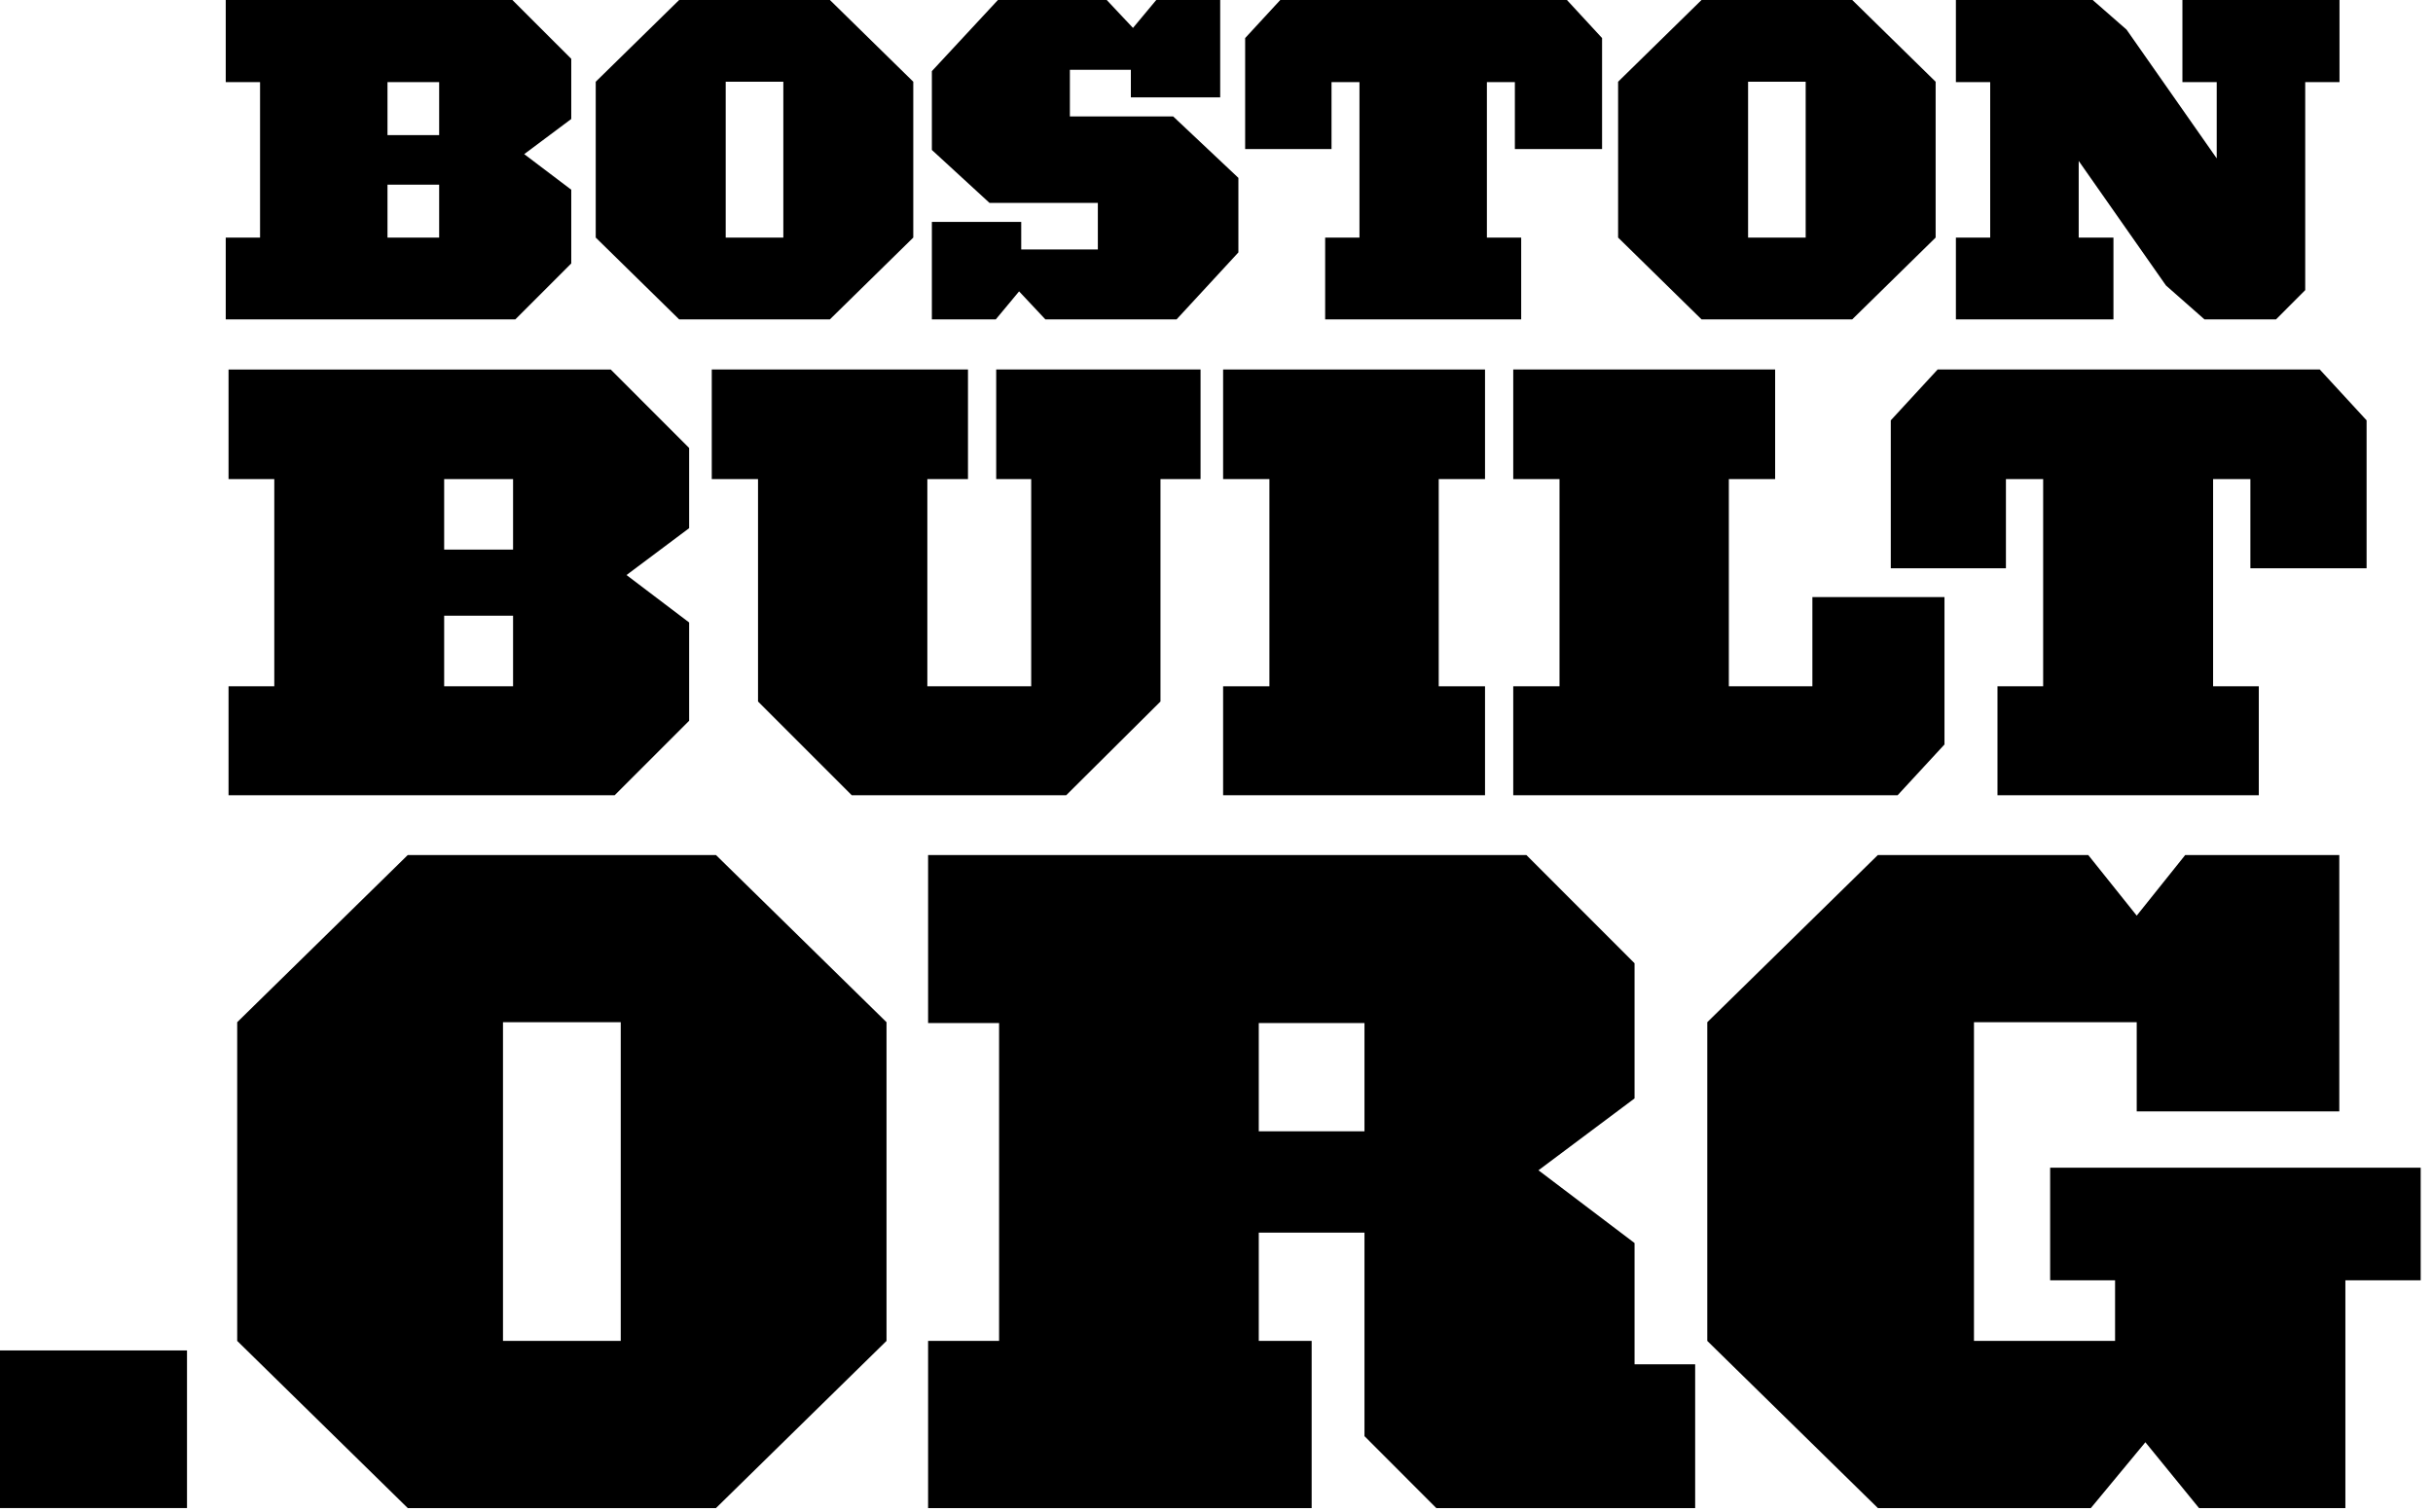 <?xml version="1.0" encoding="UTF-8" standalone="no"?>
<svg width="156px" height="97px" viewBox="0 0 156 97" version="1.1" xmlns="http://www.w3.org/2000/svg" xmlns:xlink="http://www.w3.org/1999/xlink">
    <!-- Generator: Sketch 3.8.2 (29753) - http://www.bohemiancoding.com/sketch -->
    <title>Page 1 Copy</title>
    <desc>Created with Sketch.</desc>
    <defs></defs>
    <g id="Page-1" stroke="none" stroke-width="1" fill="none" fill-rule="evenodd">
        <g id="Desktop-Copy-34" transform="translate(-15, -30)" fill="#000000">
            <g id="Page-1-Copy" transform="translate(15, 30)">
                <path d="M14.474,-0 L14.474,5.268 L16.674,5.268 L16.674,15.236 L14.474,15.236 L14.474,20.482 L33.044,20.482 L36.628,16.895 L36.628,12.167 L33.612,9.885 L36.628,7.631 L36.628,3.772 L32.854,-0 L14.474,-0 Z M24.845,8.664 L28.158,8.664 L28.158,5.268 L24.845,5.268 L24.845,8.664 Z M24.845,15.237 L28.158,15.237 L28.158,11.843 L24.845,11.843 L24.845,15.237 Z" id="Fill-1"></path>
                <path d="M43.546,-0 L38.197,5.242 L38.197,15.236 L43.546,20.482 L53.212,20.482 L58.558,15.236 L58.558,5.242 L53.212,-0 L43.546,-0 Z M46.531,15.236 L50.226,15.236 L50.226,5.242 L46.531,5.242 L46.531,15.236 Z" id="Fill-2"></path>
                <polygon id="Fill-3" points="74.137 -0 72.645 1.791 70.961 -0 63.985 -0 59.75 4.562 59.75 9.617 63.443 13.011 70.392 13.011 70.392 15.998 65.479 15.998 65.479 14.232 59.75 14.232 59.75 20.482 63.849 20.482 65.342 18.687 67.027 20.482 75.441 20.482 79.404 16.188 79.404 11.408 75.223 7.469 68.599 7.469 68.599 4.478 72.509 4.478 72.509 6.246 78.237 6.246 78.237 -0"></polygon>
                <polygon id="Fill-4" points="82.089 -0 79.837 2.441 79.837 9.559 85.375 9.559 85.375 5.268 87.167 5.268 87.167 15.236 84.967 15.236 84.967 20.482 97.536 20.482 97.536 15.236 95.337 15.236 95.337 5.268 97.131 5.268 97.131 9.559 102.722 9.559 102.722 2.441 100.469 -0"></polygon>
                <path d="M109.099,-0 L103.75,5.242 L103.75,15.236 L109.099,20.482 L118.762,20.482 L124.11,15.236 L124.11,5.242 L118.762,-0 L109.099,-0 Z M112.084,15.236 L115.777,15.236 L115.777,5.242 L112.084,5.242 L112.084,15.236 Z" id="Fill-5"></path>
                <polygon id="Fill-6" points="139.933 -0 139.933 5.268 142.132 5.268 142.132 10.157 136.351 1.899 134.18 -0 125.409 -0 125.409 5.268 127.608 5.268 127.608 15.236 125.409 15.236 125.409 20.482 135.511 20.482 135.511 15.236 133.283 15.236 133.283 10.321 138.877 18.307 141.346 20.482 145.936 20.482 147.807 18.607 147.807 5.268 150.005 5.268 150.005 -0"></polygon>
                <path d="M28.479,44.013 L32.897,44.013 L32.897,39.486 L28.479,39.486 L28.479,44.013 Z M28.479,35.249 L32.897,35.249 L32.897,30.724 L28.479,30.724 L28.479,35.249 Z M39.411,51.002 L14.654,51.002 L14.654,44.013 L17.587,44.013 L17.587,30.724 L14.654,30.724 L14.654,23.698 L39.158,23.698 L44.187,28.731 L44.187,33.873 L40.171,36.879 L44.187,39.922 L44.187,46.224 L39.411,51.002 Z" id="Fill-7"></path>
                <polygon id="Fill-8" points="74.408 30.725 74.408 44.99 68.363 51.001 54.613 51.001 48.603 44.99 48.603 30.725 45.637 30.725 45.637 23.697 62.065 23.697 62.065 30.725 59.46 30.725 59.46 44.014 66.119 44.014 66.119 30.725 63.875 30.725 63.875 23.697 76.977 23.697 76.977 30.725"></polygon>
                <polygon id="Fill-9" points="78.424 51.001 78.424 44.014 81.393 44.014 81.393 30.725 78.424 30.725 78.424 23.697 95.217 23.697 95.217 30.725 92.249 30.725 92.249 44.014 95.217 44.014 95.217 51.001"></polygon>
                <polygon id="Fill-10" points="121.672 51.001 97.027 51.001 97.027 44.014 99.994 44.014 99.994 30.725 97.027 30.725 97.027 23.697 113.819 23.697 113.819 30.725 110.851 30.725 110.851 44.014 116.207 44.014 116.207 38.293 124.677 38.293 124.677 47.745"></polygon>
                <polygon id="Fill-11" points="144.291 36.445 144.291 30.725 141.9 30.725 141.9 44.013 144.831 44.013 144.831 51.002 128.075 51.002 128.075 44.013 131.004 44.013 131.004 30.725 128.617 30.725 128.617 36.445 121.234 36.445 121.234 26.957 124.238 23.697 148.74 23.697 151.742 26.957 151.742 36.445"></polygon>
                <polygon id="Fill-12" points="0 96.717 11.99 96.717 11.99 86.608 0 86.608"></polygon>
                <path d="M26.145,54.836 L15.209,65.557 L15.209,85.997 L26.145,96.718 L45.907,96.718 L56.842,85.997 L56.842,65.557 L45.907,54.836 L26.145,54.836 Z M32.251,85.997 L39.801,85.997 L39.801,65.557 L32.251,65.557 L32.251,85.997 Z" id="Fill-13"></path>
                <path d="M59.508,54.836 L59.508,65.612 L64.06,65.612 L64.06,85.997 L59.508,85.997 L59.508,96.718 L84.101,96.718 L84.101,85.997 L80.711,85.997 L80.711,79.053 L87.488,79.053 L87.488,92.105 L92.093,96.718 L108.691,96.718 L108.691,87.498 L104.805,87.498 L104.805,79.72 L98.644,75.054 L104.805,70.445 L104.805,61.777 L97.868,54.836 L59.508,54.836 Z M80.711,72.554 L87.488,72.554 L87.488,65.612 L80.711,65.612 L80.711,72.554 Z" id="Fill-14"></path>
                <polygon id="Fill-15" points="140.112 54.836 137.003 58.722 133.895 54.836 120.405 54.836 109.468 65.557 109.468 85.997 120.405 96.718 134.061 96.718 137.558 92.496 140.998 96.718 150.382 96.718 150.382 82.109 155.211 82.109 155.211 74.888 131.452 74.888 131.452 82.109 135.615 82.109 135.615 85.997 126.568 85.997 126.568 65.557 137.003 65.557 137.003 71.277 149.992 71.277 149.992 54.836"></polygon>
            </g>
        </g>
    </g>
</svg>